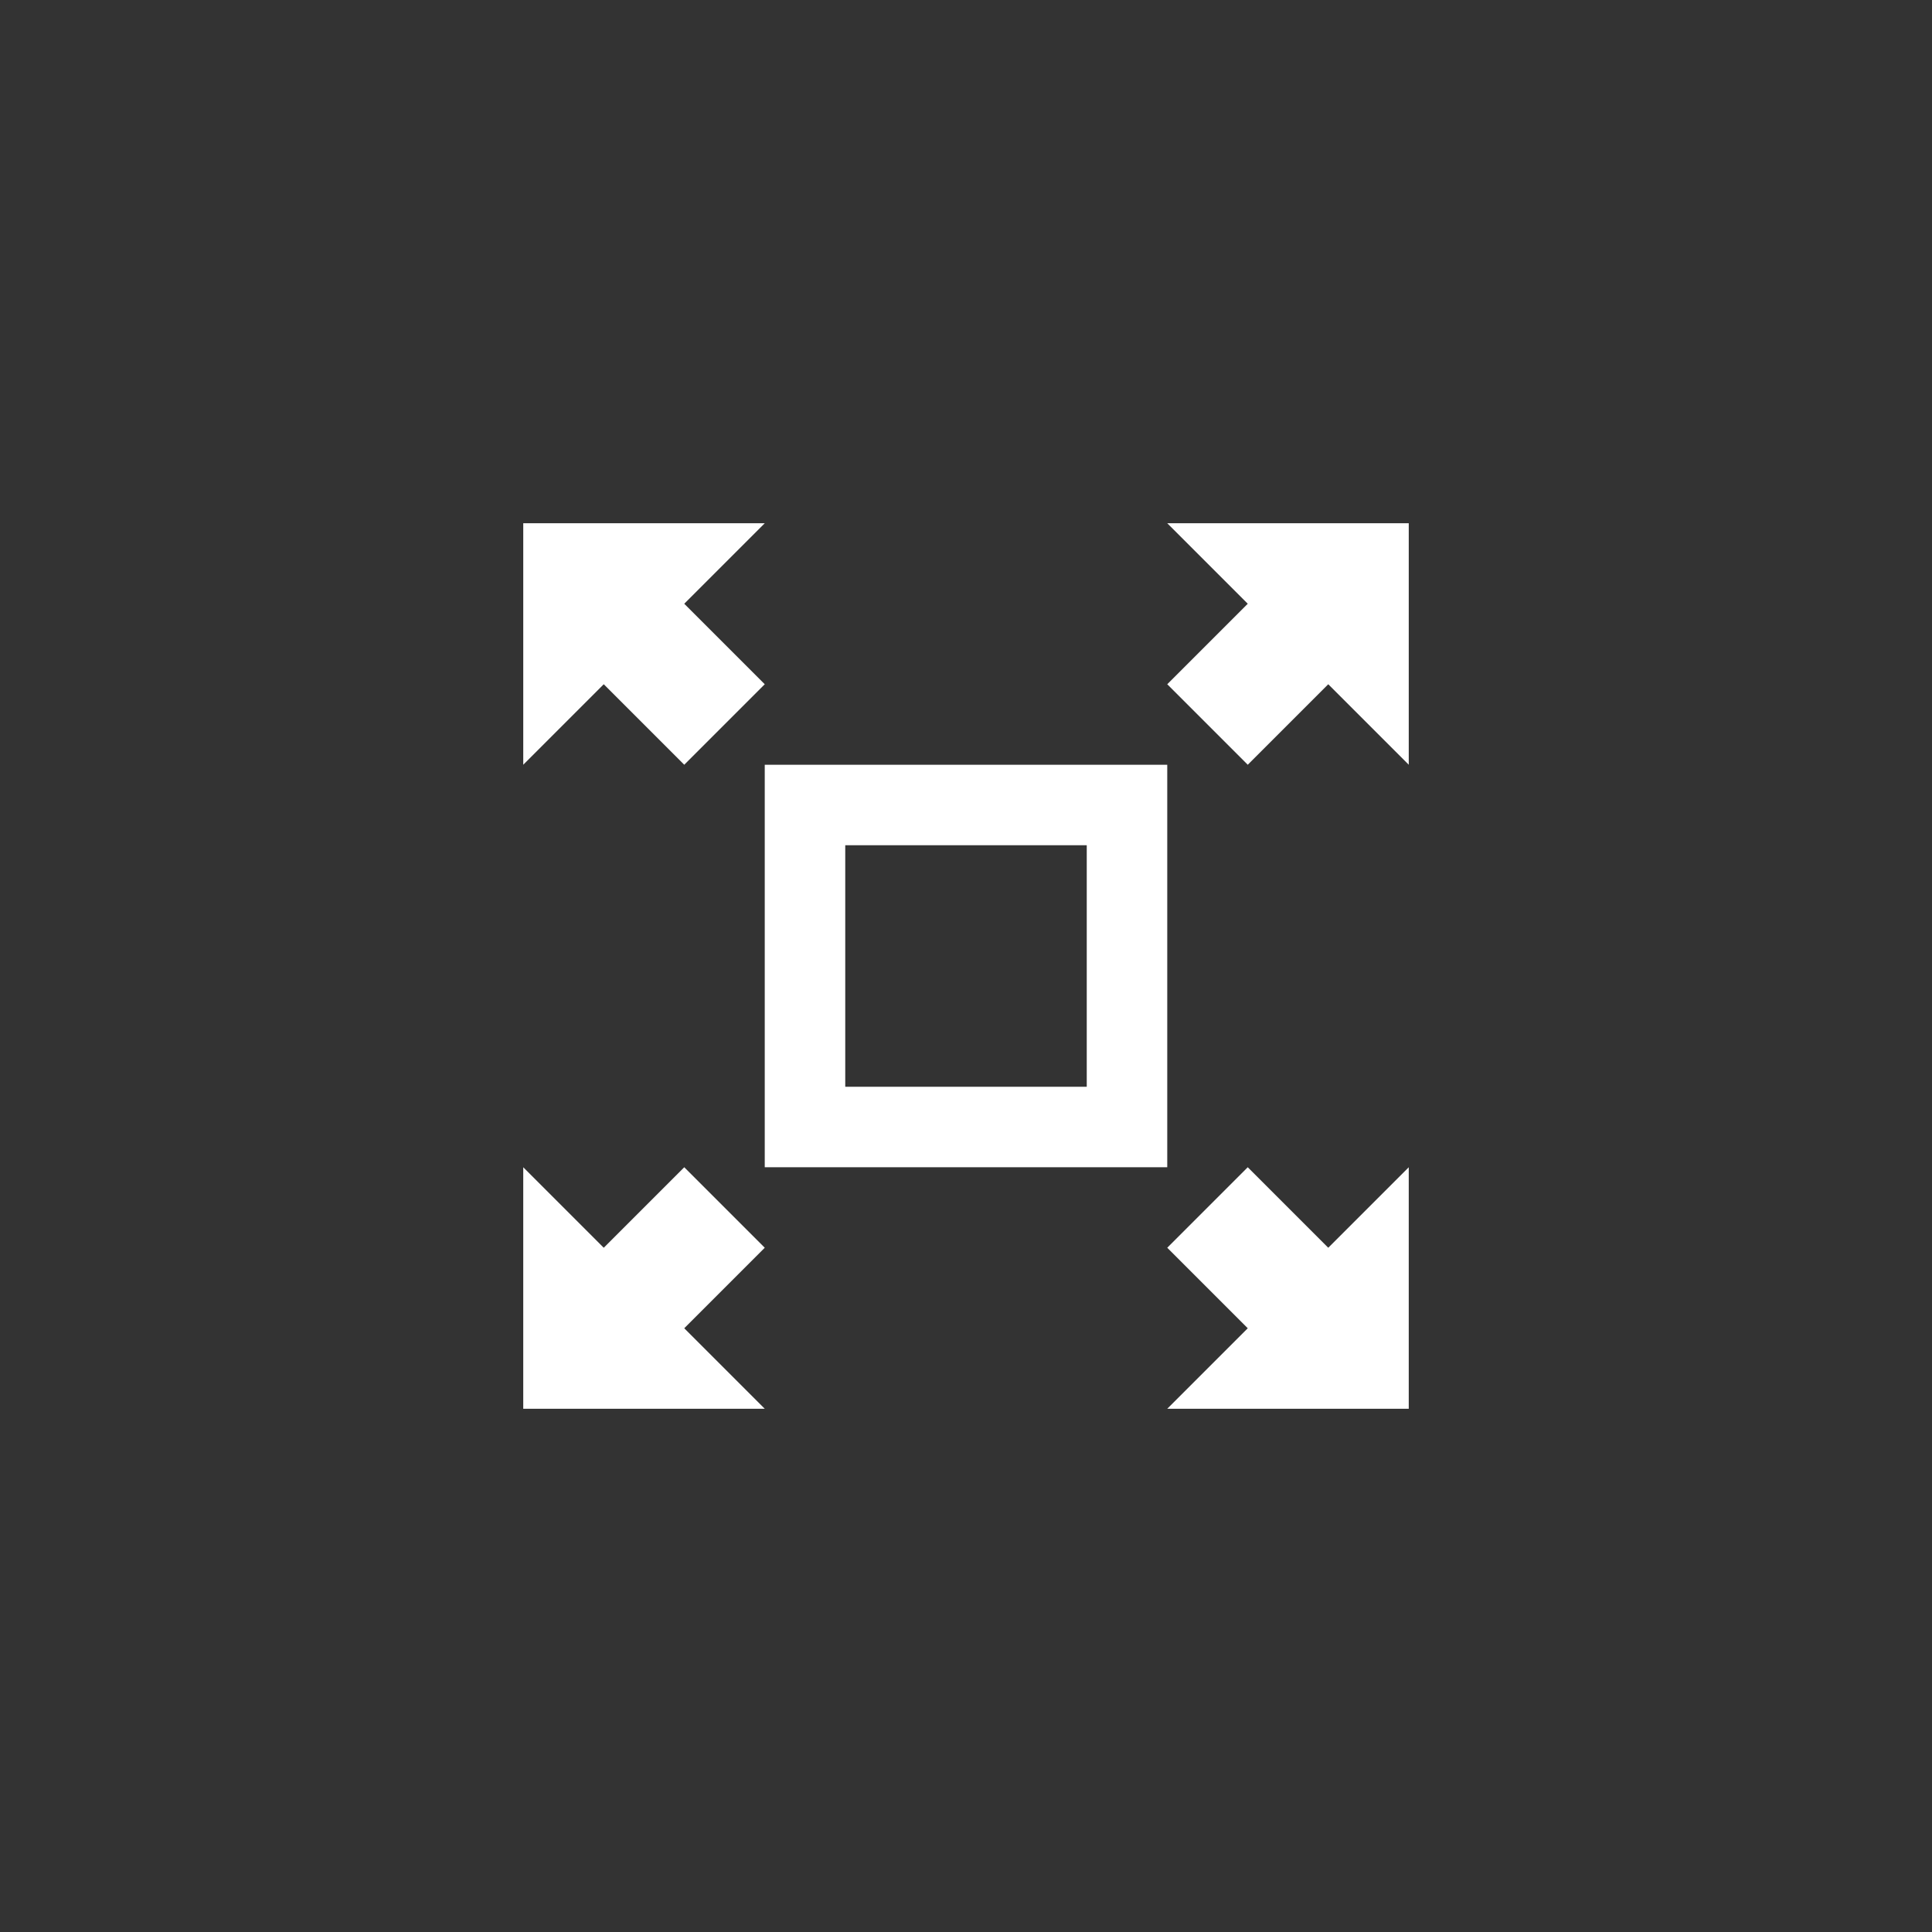<?xml version="1.0" encoding="utf-8"?>
<!-- Generator: Adobe Illustrator 15.1.0, SVG Export Plug-In  -->
<!DOCTYPE svg PUBLIC "-//W3C//DTD SVG 1.1//EN" "http://www.w3.org/Graphics/SVG/1.1/DTD/svg11.dtd">
<svg version="1.1"
	 xmlns="http://www.w3.org/2000/svg" xmlns:xlink="http://www.w3.org/1999/xlink" xmlns:a="http://ns.adobe.com/AdobeSVGViewerExtensions/3.0/"
	 x="0px" y="0px" width="48px" height="48px" viewBox="0 0 48 48" overflow="visible" enable-background="new 0 0 48 48"
	 xml:space="preserve">
<rect x="0" y="0" width="48" height="48" fill="#333333" stroke="none"/>
<defs>
</defs>
<path fill-rule="evenodd" clip-rule="evenodd" fill="#FFFFFF" d="M17,19l2-2l-2-2l2-2h-6v6l2-2L17,19z M17,29l-2,2l-2-2v6h6l-2-2
	l2-2L17,29z M29,19H19v10h10V19z M27,27h-6v-6h6V27z M29,13l2,2l-2,2l2,2l2-2l2,2v-6H29z M31,29l-2,2l2,2l-2,2h6v-6l-2,2L31,29z"/>
</svg>